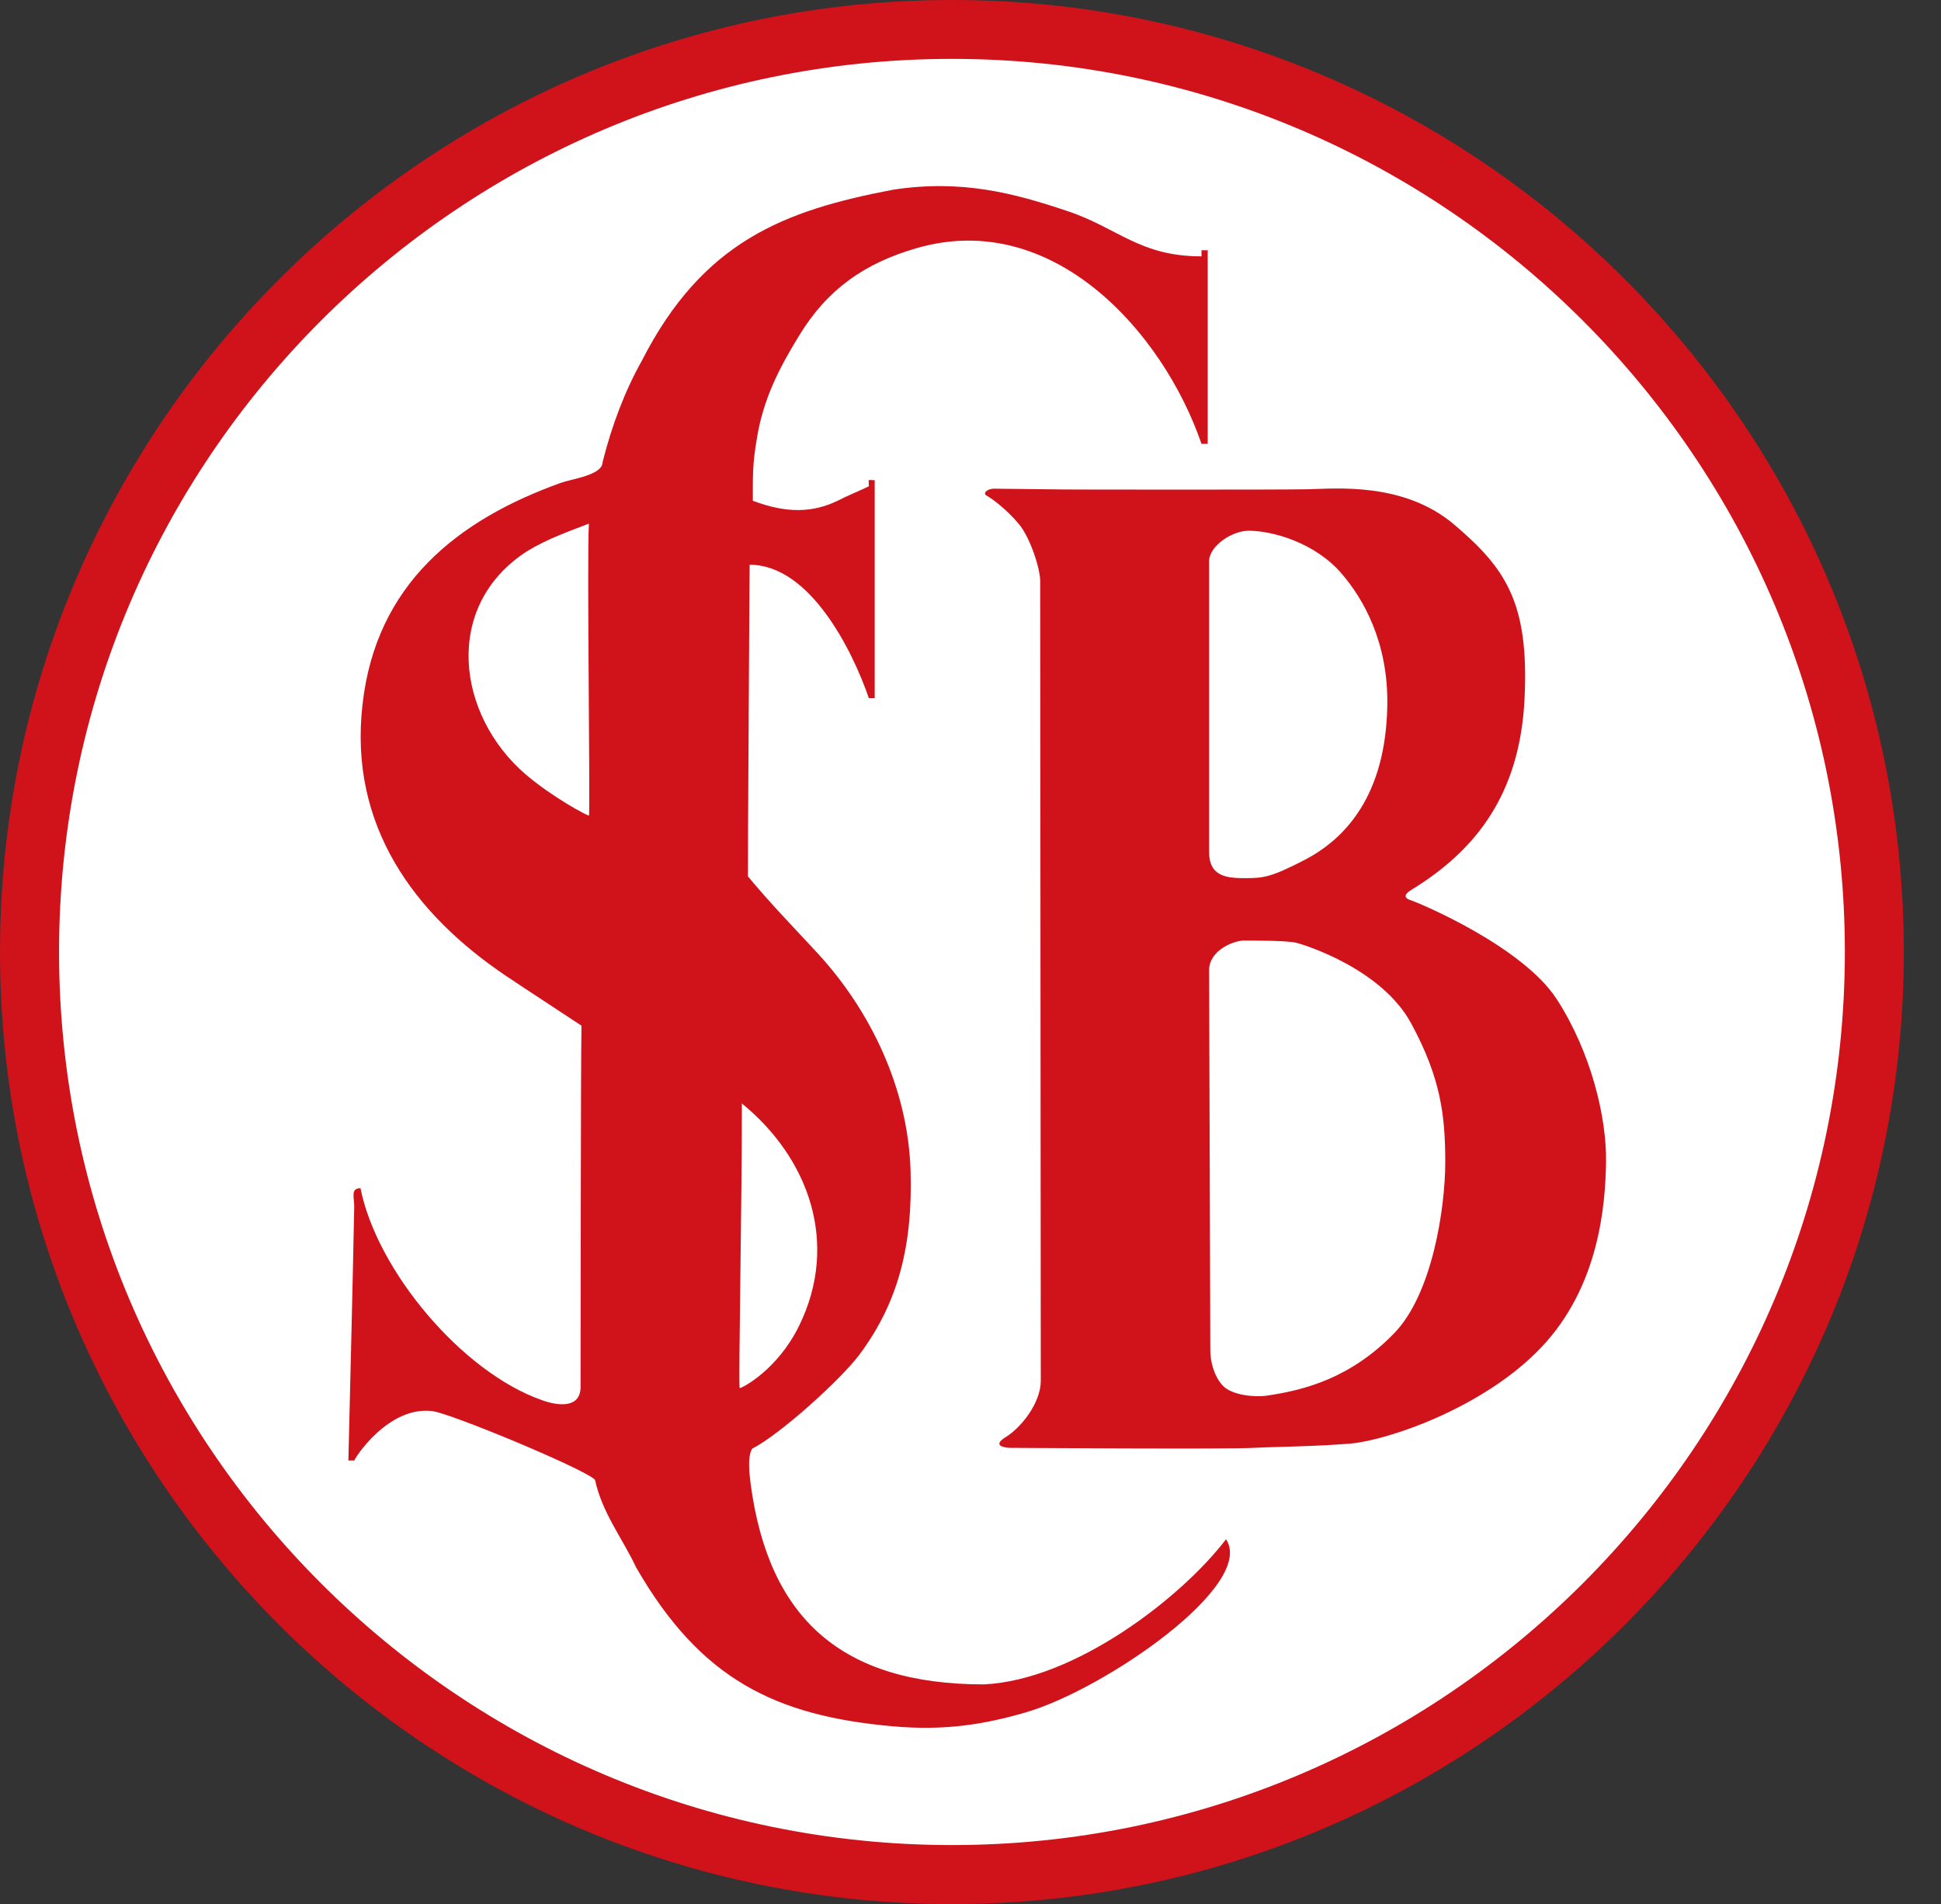 <?xml version="1.0" encoding="UTF-8" standalone="no"?>
<!-- Created with Inkscape (http://www.inkscape.org/) -->

<svg
   xmlns:dc="http://purl.org/dc/elements/1.1/"
   xmlns:cc="http://creativecommons.org/ns#"
   xmlns:rdf="http://www.w3.org/1999/02/22-rdf-syntax-ns#"
   xmlns:svg="http://www.w3.org/2000/svg"
   xmlns="http://www.w3.org/2000/svg"
   xmlns:sodipodi="http://sodipodi.sourceforge.net/DTD/sodipodi-0.dtd"
   xmlns:inkscape="http://www.inkscape.org/namespaces/inkscape"
   width="68.96"
   height="67.639"
   id="svg3533"
   version="1.1"
   inkscape:version="0.48.1 r9760"
   sodipodi:docname="New document 4">
  <rect width="100%" height="100%" fill="#333333" stroke="none"/>
  <defs
     id="defs3535" />
  <sodipodi:namedview
     id="base"
     pagecolor="#ffffff"
     bordercolor="#666666"
     borderopacity="1.0"
     inkscape:pageopacity="0.0"
     inkscape:pageshadow="2"
     inkscape:zoom="1.4"
     inkscape:cx="167.05142"
     inkscape:cy="-16.484942"
     inkscape:document-units="px"
     inkscape:current-layer="layer1"
     showgrid="false"
     fit-margin-top="0"
     fit-margin-left="0"
     fit-margin-right="0"
     fit-margin-bottom="0"
     inkscape:window-width="1024"
     inkscape:window-height="719"
     inkscape:window-x="-4"
     inkscape:window-y="-4"
     inkscape:window-maximized="1" />
  <g
     inkscape:label="Layer 1"
     inkscape:groupmode="layer"
     id="layer1"
     transform="translate(-190.02,-498.543)">
    <g
       id="g3137"
       transform="matrix(1.25,0,0,-1.25,256.844,532.378)">
      <path
         inkscape:connector-curvature="0"
         d="m 0,0 c 0,-14.559 -11.803,-26.362 -26.362,-26.362 -14.56,0 -26.363,11.803 -26.363,26.362 0,14.559 11.803,26.362 26.363,26.362 C -11.803,26.362 0,14.559 0,0"
         style="fill:#ffffff;fill-opacity:1;fill-rule:nonzero;stroke:none"
         id="path3139" />
    </g>
    <g
       id="g3141"
       transform="matrix(1.25,0,0,-1.25,245.336,534.049)">
      <path
         inkscape:connector-curvature="0"
         d="m 0,0 c -0.972,1.508 -3.89,2.734 -4.167,2.826 -0.276,0.093 -0.053,0.241 0.029,0.291 1.814,1.11 3.088,2.7 3.217,5.441 0.132,2.735 -0.549,3.705 -2,4.939 -1.436,1.218 -3.368,1.02 -4.157,1.004 -0.933,-0.016 -5.679,-0.009 -6.037,-0.009 -0.472,0 -1.013,0 -2.877,0.025 -0.221,0.001 -0.332,-0.14 -0.22,-0.196 0.107,-0.055 0.55,-0.365 0.918,-0.808 0.335,-0.403 0.606,-1.286 0.606,-1.615 l 0.017,-22.732 c 0,-0.639 -0.571,-1.342 -0.991,-1.597 -0.421,-0.257 -0.017,-0.31 0.129,-0.31 0,0 6.282,-0.042 6.907,0 0.623,0.033 1.723,0.035 2.769,0.123 1.047,0.094 3.783,1.013 5.417,2.739 1.634,1.726 1.817,4.02 1.835,5.27 C 1.413,-3.359 0.973,-1.508 0,0 m -9.887,12.484 c 0.034,0.418 0.645,0.838 1.13,0.838 0.646,0 1.873,-0.322 2.644,-1.227 0.602,-0.701 1.321,-1.934 1.291,-3.74 C -4.867,5.791 -6.02,4.564 -7.175,3.966 -8.111,3.481 -8.339,3.449 -8.855,3.449 c -0.513,0 -1.032,0.035 -1.032,0.743 l 0,8.292 z m 5.259,-21.969 c -1.223,-1.259 -2.517,-1.615 -3.645,-1.776 -0.303,-0.041 -0.969,0.006 -1.234,0.297 -0.26,0.289 -0.346,0.709 -0.346,0.995 L -9.887,0.835 c 0,0.551 0.678,0.841 0.999,0.841 0.324,0 1.226,0 1.485,-0.064 0.258,-0.068 2.421,-0.743 3.26,-2.292 0.838,-1.547 0.968,-2.61 0.968,-3.935 0,-1.321 -0.37,-3.759 -1.453,-4.87"
         style="fill:#d0121b;fill-opacity:1;fill-rule:nonzero;stroke:none"
         id="path3143" />
    </g>
    <g
       id="g3145"
       transform="matrix(1.25,0,0,-1.25,224.975,558.378)">
      <path
         inkscape:connector-curvature="0"
         d="m 0,0 c -4.049,0 -6.119,1.881 -6.628,5.692 -0.033,0.28 -0.1,0.768 0.042,1.007 0.814,0.416 2.52,1.97 3.04,2.661 1.129,1.504 1.527,3.147 1.462,5.253 -0.076,2.329 -1.136,4.525 -2.627,6.149 -0.585,0.638 -1.341,1.409 -1.995,2.201 -0.008,0.015 0.048,8.871 0.048,8.856 1.722,0 2.928,-2.452 3.389,-3.79 l 0.166,0 0,6.193 c -0.223,0 -0.166,0.056 -0.166,-0.174 -0.268,-0.13 -0.605,-0.264 -0.908,-0.42 -0.68,-0.321 -1.409,-0.362 -2.389,0.009 0,0.678 -0.014,1.045 0.115,1.774 0.178,1.114 0.634,1.996 1.188,2.9 0.804,1.33 1.867,2.076 3.348,2.504 3.87,1.125 7.008,-2.38 8.101,-5.561 l 0.176,0 0,5.502 -0.176,0 0,-0.173 c -1.767,0 -2.365,0.805 -3.819,1.289 -1.527,0.514 -3.012,0.901 -4.949,0.604 -3.097,-0.588 -5.408,-1.47 -7.138,-4.857 -0.483,-0.859 -0.854,-1.838 -1.116,-2.881 0,-0.374 -0.876,-0.479 -1.182,-0.59 -2.942,-1.052 -5.263,-2.889 -5.642,-6.299 -0.396,-3.437 1.465,-5.955 4.076,-7.713 0.713,-0.477 1.43,-0.941 2.147,-1.416 -0.022,-1.304 -0.022,-8.855 -0.026,-10.271 -0.003,-0.578 -0.578,-0.558 -1.097,-0.372 -2.291,0.804 -4.697,3.7 -5.158,6.024 -0.287,0 -0.178,-0.258 -0.178,-0.518 -0.047,-2.408 -0.109,-4.817 -0.166,-7.219 l 0.169,0 c 0,0.048 0.958,1.557 2.217,1.402 0.497,-0.053 4.344,-1.648 4.624,-1.953 0.2,-0.936 0.781,-1.662 1.17,-2.491 1.831,-3.181 3.962,-4.218 7.3,-4.513 1.472,-0.132 2.598,0.055 3.766,0.394 2.225,0.64 6.561,3.62 5.699,4.922 C 5.645,2.498 2.619,0.125 0,0 m -11.226,24.69 c -0.055,0 -1.026,0.514 -1.795,1.169 -1.967,1.686 -2.371,4.789 0.034,6.342 0.595,0.364 1.213,0.572 1.761,0.787 -0.061,-1.031 0.045,-8.294 0,-8.298 m 4.347,-8.18 c 1.899,-1.547 2.78,-3.969 1.628,-6.318 -0.616,-1.258 -1.622,-1.772 -1.69,-1.772 -0.037,0.179 0.07,5.562 0.062,8.09"
         style="fill:#d0121b;fill-opacity:1;fill-rule:nonzero;stroke:none"
         id="path3147" />
    </g>
    <g
       id="g3149"
       transform="matrix(1.25,0,0,-1.25,223.843,498.543)">
      <path
         inkscape:connector-curvature="0"
         d="m 0,0 c -14.918,0 -27.058,-12.136 -27.058,-27.052 0,-14.924 12.14,-27.059 27.058,-27.059 14.914,0 27.053,12.135 27.053,27.059 C 27.053,-12.136 14.914,0 0,0 m 0,-52.434 c -13.996,0 -25.38,11.385 -25.38,25.382 0,13.991 11.384,25.379 25.38,25.379 13.99,0 25.377,-11.388 25.377,-25.379 C 25.377,-41.049 13.99,-52.434 0,-52.434"
         style="fill:#d0121b;fill-opacity:1;fill-rule:nonzero;stroke:none"
         id="path3151" />
    </g>
  </g>
</svg>
